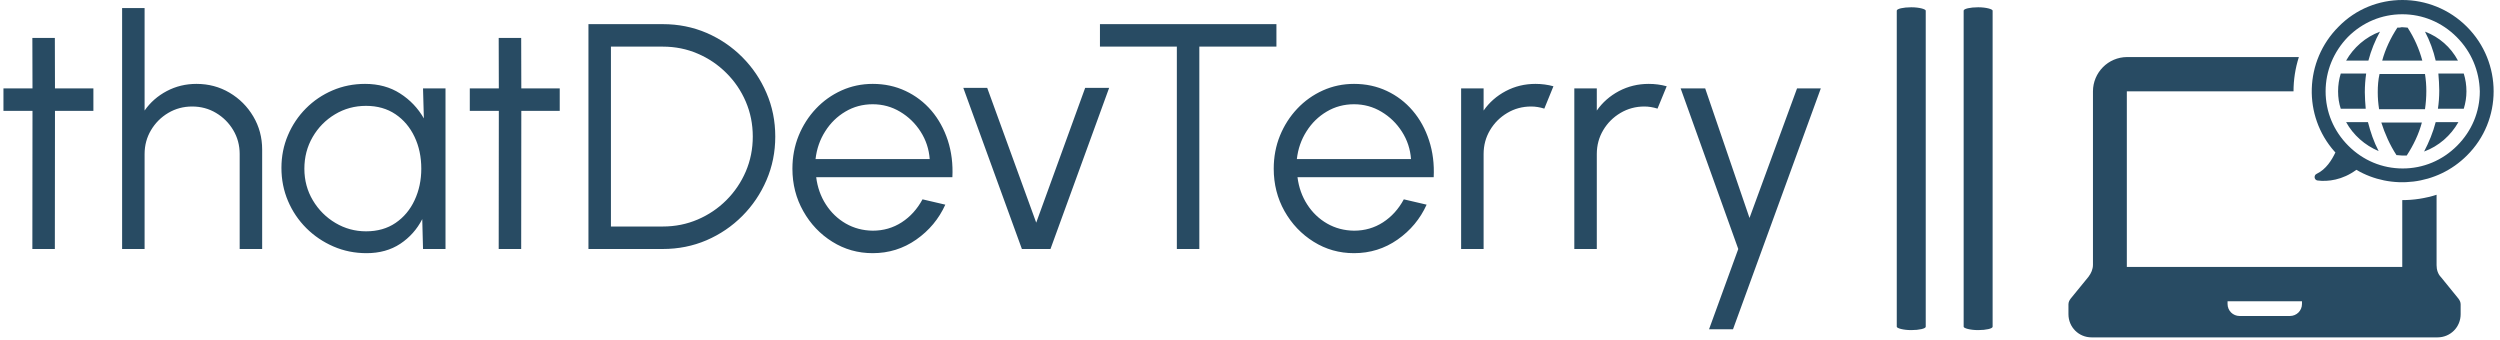 <svg xmlns="http://www.w3.org/2000/svg" version="1.1" xmlns:xlink="http://www.w3.org/1999/xlink" xmlns:svgjs="http://svgjs.dev/svgjs" width="1500" height="204" viewBox="0 0 1500 204"><g transform="matrix(1,0,0,1,-0.909,-0.785)"><svg viewBox="0 0 396 54" data-background-color="#d9d9d9" preserveAspectRatio="xMidYMid meet" height="204" width="1500" xmlns="http://www.w3.org/2000/svg" xmlns:xlink="http://www.w3.org/1999/xlink"><g id="tight-bounds" transform="matrix(1,0,0,1,0.24,0.208)"><svg viewBox="0 0 395.52 53.584" height="53.584" width="395.52"><g><svg viewBox="0 0 541.902 73.416" height="53.584" width="395.52"><g><rect width="6.304" height="70.248" x="412.021" y="1.584" fill="#284b63" opacity="1" stroke-width="0" stroke="transparent" fill-opacity="1" class="rect-yte-0" data-fill-palette-color="primary" rx="1%" id="yte-0" data-palette-color="#284b63"></rect></g><g><rect width="6.304" height="70.248" x="426.576" y="1.584" fill="#284b63" opacity="1" stroke-width="0" stroke="transparent" fill-opacity="1" class="rect-yte-1" data-fill-palette-color="primary" rx="1%" id="yte-1" data-palette-color="#284b63"></rect></g><g transform="matrix(1,0,0,1,0,1.759)"><svg viewBox="0 0 395.52 69.898" height="69.898" width="395.52"><g id="textblocktransform"><svg viewBox="0 0 395.52 69.898" height="69.898" width="395.52" id="textblock"><g><svg viewBox="0 0 395.52 69.898" height="69.898" width="395.52"><g transform="matrix(1,0,0,1,0,0)"><svg width="395.52" viewBox="1.78 -37.5 282.89 50" height="69.898" data-palette-color="#284b63"><path d="M15.78-25L15.78-21.5 9.8-21.5 9.78 0 6.28 0 6.3-21.5 1.78-21.5 1.78-25 6.3-25 6.28-32.85 9.78-32.85 9.8-25 15.78-25ZM42.05-15.48L42.05-15.48 42.05 0 38.55 0 38.55-14.78Q38.55-16.82 37.55-18.5 36.55-20.18 34.87-21.18 33.2-22.18 31.15-22.18L31.15-22.18Q29.12-22.18 27.43-21.18 25.75-20.18 24.75-18.5 23.75-16.82 23.75-14.78L23.75-14.78 23.75 0 20.25 0 20.25-37.5 23.75-37.5 23.75-21.55Q25.07-23.45 27.2-24.58 29.32-25.7 31.82-25.7L31.82-25.7Q34.65-25.7 36.97-24.33 39.3-22.95 40.67-20.63 42.05-18.3 42.05-15.48ZM67.22-20.33L67.09-25 70.59-25 70.59 0 67.09 0 66.97-4.65Q65.75-2.27 63.55-0.81 61.34 0.65 58.3 0.65L58.3 0.65Q55.55 0.65 53.15-0.39 50.75-1.43 48.92-3.25 47.09-5.08 46.07-7.48 45.05-9.88 45.05-12.63L45.05-12.63Q45.05-15.33 46.06-17.7 47.07-20.08 48.86-21.88 50.65-23.68 53.01-24.69 55.37-25.7 58.07-25.7L58.07-25.7Q61.2-25.7 63.52-24.21 65.84-22.73 67.22-20.33L67.22-20.33ZM58.22-2.75L58.22-2.75Q60.9-2.75 62.82-4.06 64.75-5.38 65.78-7.6 66.82-9.83 66.82-12.5L66.82-12.5Q66.82-15.25 65.77-17.46 64.72-19.68 62.8-20.98 60.87-22.28 58.22-22.28L58.22-22.28Q55.57-22.28 53.38-20.96 51.2-19.65 49.91-17.43 48.62-15.2 48.62-12.5L48.62-12.5Q48.62-9.78 49.95-7.56 51.27-5.35 53.46-4.05 55.65-2.75 58.22-2.75ZM88.37-25L88.37-21.5 82.39-21.5 82.37 0 78.87 0 78.89-21.5 74.37-21.5 74.37-25 78.89-25 78.87-32.85 82.37-32.85 82.39-25 88.37-25ZM104.42 0L92.84 0 92.84-35 104.42-35Q108.04-35 111.22-33.64 114.39-32.27 116.79-29.86 119.19-27.45 120.55-24.29 121.92-21.13 121.92-17.5L121.92-17.5Q121.92-13.88 120.55-10.71 119.19-7.55 116.79-5.14 114.39-2.73 111.22-1.36 108.04 0 104.42 0L104.42 0ZM96.34-31.5L96.34-3.5 104.42-3.5Q107.31-3.5 109.85-4.59 112.39-5.68 114.31-7.6 116.24-9.53 117.33-12.06 118.42-14.6 118.42-17.5L118.42-17.5Q118.42-20.4 117.33-22.94 116.24-25.48 114.3-27.4 112.37-29.33 109.84-30.41 107.31-31.5 104.42-31.5L104.42-31.5 96.34-31.5ZM137.09 0.65L137.09 0.65Q133.64 0.65 130.8-1.13 127.96-2.9 126.28-5.89 124.59-8.88 124.59-12.5L124.59-12.5Q124.59-15.25 125.56-17.64 126.54-20.03 128.25-21.84 129.96-23.65 132.24-24.68 134.51-25.7 137.09-25.7L137.09-25.7Q139.86-25.7 142.2-24.6 144.54-23.5 146.23-21.53 147.91-19.55 148.78-16.9 149.64-14.25 149.49-11.18L149.49-11.18 128.29-11.18Q128.59-8.8 129.8-6.93 131.01-5.05 132.9-3.96 134.79-2.88 137.09-2.85L137.09-2.85Q139.59-2.85 141.6-4.15 143.61-5.45 144.84-7.73L144.84-7.73 148.39-6.9Q146.89-3.58 143.86-1.46 140.84 0.65 137.09 0.65ZM128.19-14L128.19-14 145.96-14Q145.79-16.32 144.55-18.26 143.31-20.2 141.36-21.36 139.41-22.53 137.09-22.53L137.09-22.53Q134.76-22.53 132.84-21.39 130.91-20.25 129.69-18.31 128.46-16.38 128.19-14ZM173.89-25.08L164.76 0 160.31 0 151.19-25.08 154.91-25.08 162.54-4.1 170.16-25.08 173.89-25.08ZM172.46-35L199.93-35 199.93-31.5 187.93-31.5 187.93 0 184.43 0 184.43-31.5 172.46-31.5 172.46-35ZM212.01 0.65L212.01 0.65Q208.56 0.65 205.72-1.13 202.88-2.9 201.19-5.89 199.51-8.88 199.51-12.5L199.51-12.5Q199.51-15.25 200.48-17.64 201.46-20.03 203.17-21.84 204.88-23.65 207.16-24.68 209.43-25.7 212.01-25.7L212.01-25.7Q214.78-25.7 217.12-24.6 219.46-23.5 221.14-21.53 222.83-19.55 223.69-16.9 224.56-14.25 224.41-11.18L224.41-11.18 203.21-11.18Q203.51-8.8 204.72-6.93 205.93-5.05 207.82-3.96 209.71-2.88 212.01-2.85L212.01-2.85Q214.51-2.85 216.52-4.15 218.53-5.45 219.76-7.73L219.76-7.73 223.31-6.9Q221.81-3.58 218.78-1.46 215.76 0.65 212.01 0.65ZM203.11-14L203.11-14 220.88-14Q220.71-16.32 219.47-18.26 218.23-20.2 216.28-21.36 214.33-22.53 212.01-22.53L212.01-22.53Q209.68-22.53 207.76-21.39 205.83-20.25 204.61-18.31 203.38-16.38 203.11-14ZM232.18 0L228.68 0 228.68-25 232.18-25 232.18-21.55Q233.5-23.45 235.63-24.58 237.75-25.7 240.25-25.7L240.25-25.7Q241.7-25.7 243.05-25.33L243.05-25.33 241.63-21.85Q240.58-22.18 239.58-22.18L239.58-22.18Q237.55-22.18 235.87-21.18 234.18-20.18 233.18-18.5 232.18-16.82 232.18-14.78L232.18-14.78 232.18 0ZM249.8 0L246.3 0 246.3-25 249.8-25 249.8-21.55Q251.13-23.45 253.25-24.58 255.38-25.7 257.88-25.7L257.88-25.7Q259.33-25.7 260.68-25.33L260.68-25.33 259.25-21.85Q258.2-22.18 257.2-22.18L257.2-22.18Q255.18-22.18 253.49-21.18 251.8-20.18 250.8-18.5 249.8-16.82 249.8-14.78L249.8-14.78 249.8 0ZM273.57-4.83L280.97-25 284.67-25 271 12.5 267.27 12.5 271.82 0 262.85-25 266.67-25 273.57-4.83Z" opacity="1" transform="matrix(1,0,0,1,0,0)" fill="#284b63" class="wordmark-text-0" data-fill-palette-color="primary" id="text-0"></path></svg></g></svg></g></svg></g></svg></g><g transform="matrix(1,0,0,1,449.38,0)"><svg viewBox="0 0 92.521 73.416" height="73.416" width="92.521"><g><svg xmlns="http://www.w3.org/2000/svg" xmlns:xlink="http://www.w3.org/1999/xlink" version="1.1" x="0" y="0" viewBox="2.3 12.1 95.4 75.7" enable-background="new 0 0 100 100" xml:space="preserve" height="73.416" width="92.521" class="icon-icon-0" data-fill-palette-color="accent" id="icon-0"><path d="M84.7 25.7C84.2 23.5 83.4 21.3 82.3 19.2 85.5 20.4 88.1 22.7 89.7 25.7zM72.2 19.2C69 20.4 66.3 22.7 64.6 25.7H69.6C70.2 23.4 71.1 21.2 72.2 19.2M76.1 18.3C74.6 20.6 73.4 23.1 72.7 25.7H81.7C81 23.1 79.9 20.6 78.4 18.3 78 18.3 77.6 18.2 77.1 18.2 76.8 18.3 76.5 18.3 76.1 18.3M15.4 66.2V72H77.2V57C79.8 57 82.4 56.6 84.9 55.8V71.6C84.9 72.6 85.2 73.6 85.9 74.3L89.8 79.1C90.1 79.5 90.3 79.9 90.3 80.4V82.6C90.3 85.5 88 87.8 85.1 87.8H7.5C4.6 87.8 2.3 85.5 2.3 82.6V80.4C2.3 79.9 2.5 79.5 2.8 79.1L6.8 74.2C7.4 73.4 7.8 72.5 7.8 71.5V32.6C7.8 28.4 11.2 24.9 15.5 24.9H54C53.2 27.4 52.8 30 52.8 32.6H15.4zM38 80.3C38 81.8 39.2 83 40.7 83H52C53.5 83 54.7 81.8 54.7 80.3V79.7H38zM68.8 32.8C68.8 31.4 68.9 30 69.1 28.6H63.4C63 29.9 62.8 31.2 62.8 32.6S63 35.3 63.4 36.5H69C68.9 35.3 68.8 34 68.8 32.8M64.6 39.5C66.2 42.4 68.8 44.7 71.9 46 70.8 43.9 70.1 41.8 69.5 39.5zM71.7 32.8C71.7 34.1 71.8 35.3 72 36.6H82.3C82.5 35.2 82.6 33.9 82.6 32.5 82.6 31.2 82.5 30 82.3 28.7H72.1C71.8 30 71.7 31.4 71.7 32.8M91.7 18.1C99.7 26.1 99.7 39.1 91.7 47 85 53.7 74.7 54.8 66.9 50.2 63.8 52.5 60.5 52.9 58.2 52.6 57.4 52.5 57.3 51.4 58 51.1 60.1 50.1 61.4 48 62.2 46.3L62 46.1C54.9 38.1 55.2 25.8 62.9 18.1 70.7 10.1 83.7 10.1 91.7 18.1M89.4 20.4C86.1 17.1 81.8 15.3 77.2 15.3S68.3 17.1 65 20.4C61.8 23.7 60 28 60 32.6S61.8 41.5 65.1 44.8 72.7 49.9 77.3 49.9 86.2 48.1 89.5 44.8 94.6 37.2 94.6 32.6C94.5 28 92.7 23.7 89.4 20.4M75.9 46.9C76.3 46.9 76.8 47 77.2 47H78.2C79.7 44.7 80.9 42.2 81.6 39.6H72.5C73.3 42.1 74.4 44.6 75.9 46.9M85.5 32.4C85.5 33.8 85.4 35.2 85.2 36.5H91C91.4 35.2 91.6 33.9 91.6 32.6 91.6 31.2 91.4 29.9 91 28.6H85.3C85.4 29.9 85.5 31.1 85.5 32.4M82.1 46.1C85.4 44.9 88.1 42.5 89.8 39.5H84.7C84.1 41.8 83.2 44 82.1 46.1" fill="#284b63" data-fill-palette-color="accent"></path></svg></g></svg></g></svg></g><defs></defs></svg><rect width="395.52" height="53.584" fill="none" stroke="none" visibility="hidden"></rect></g></svg></g></svg>